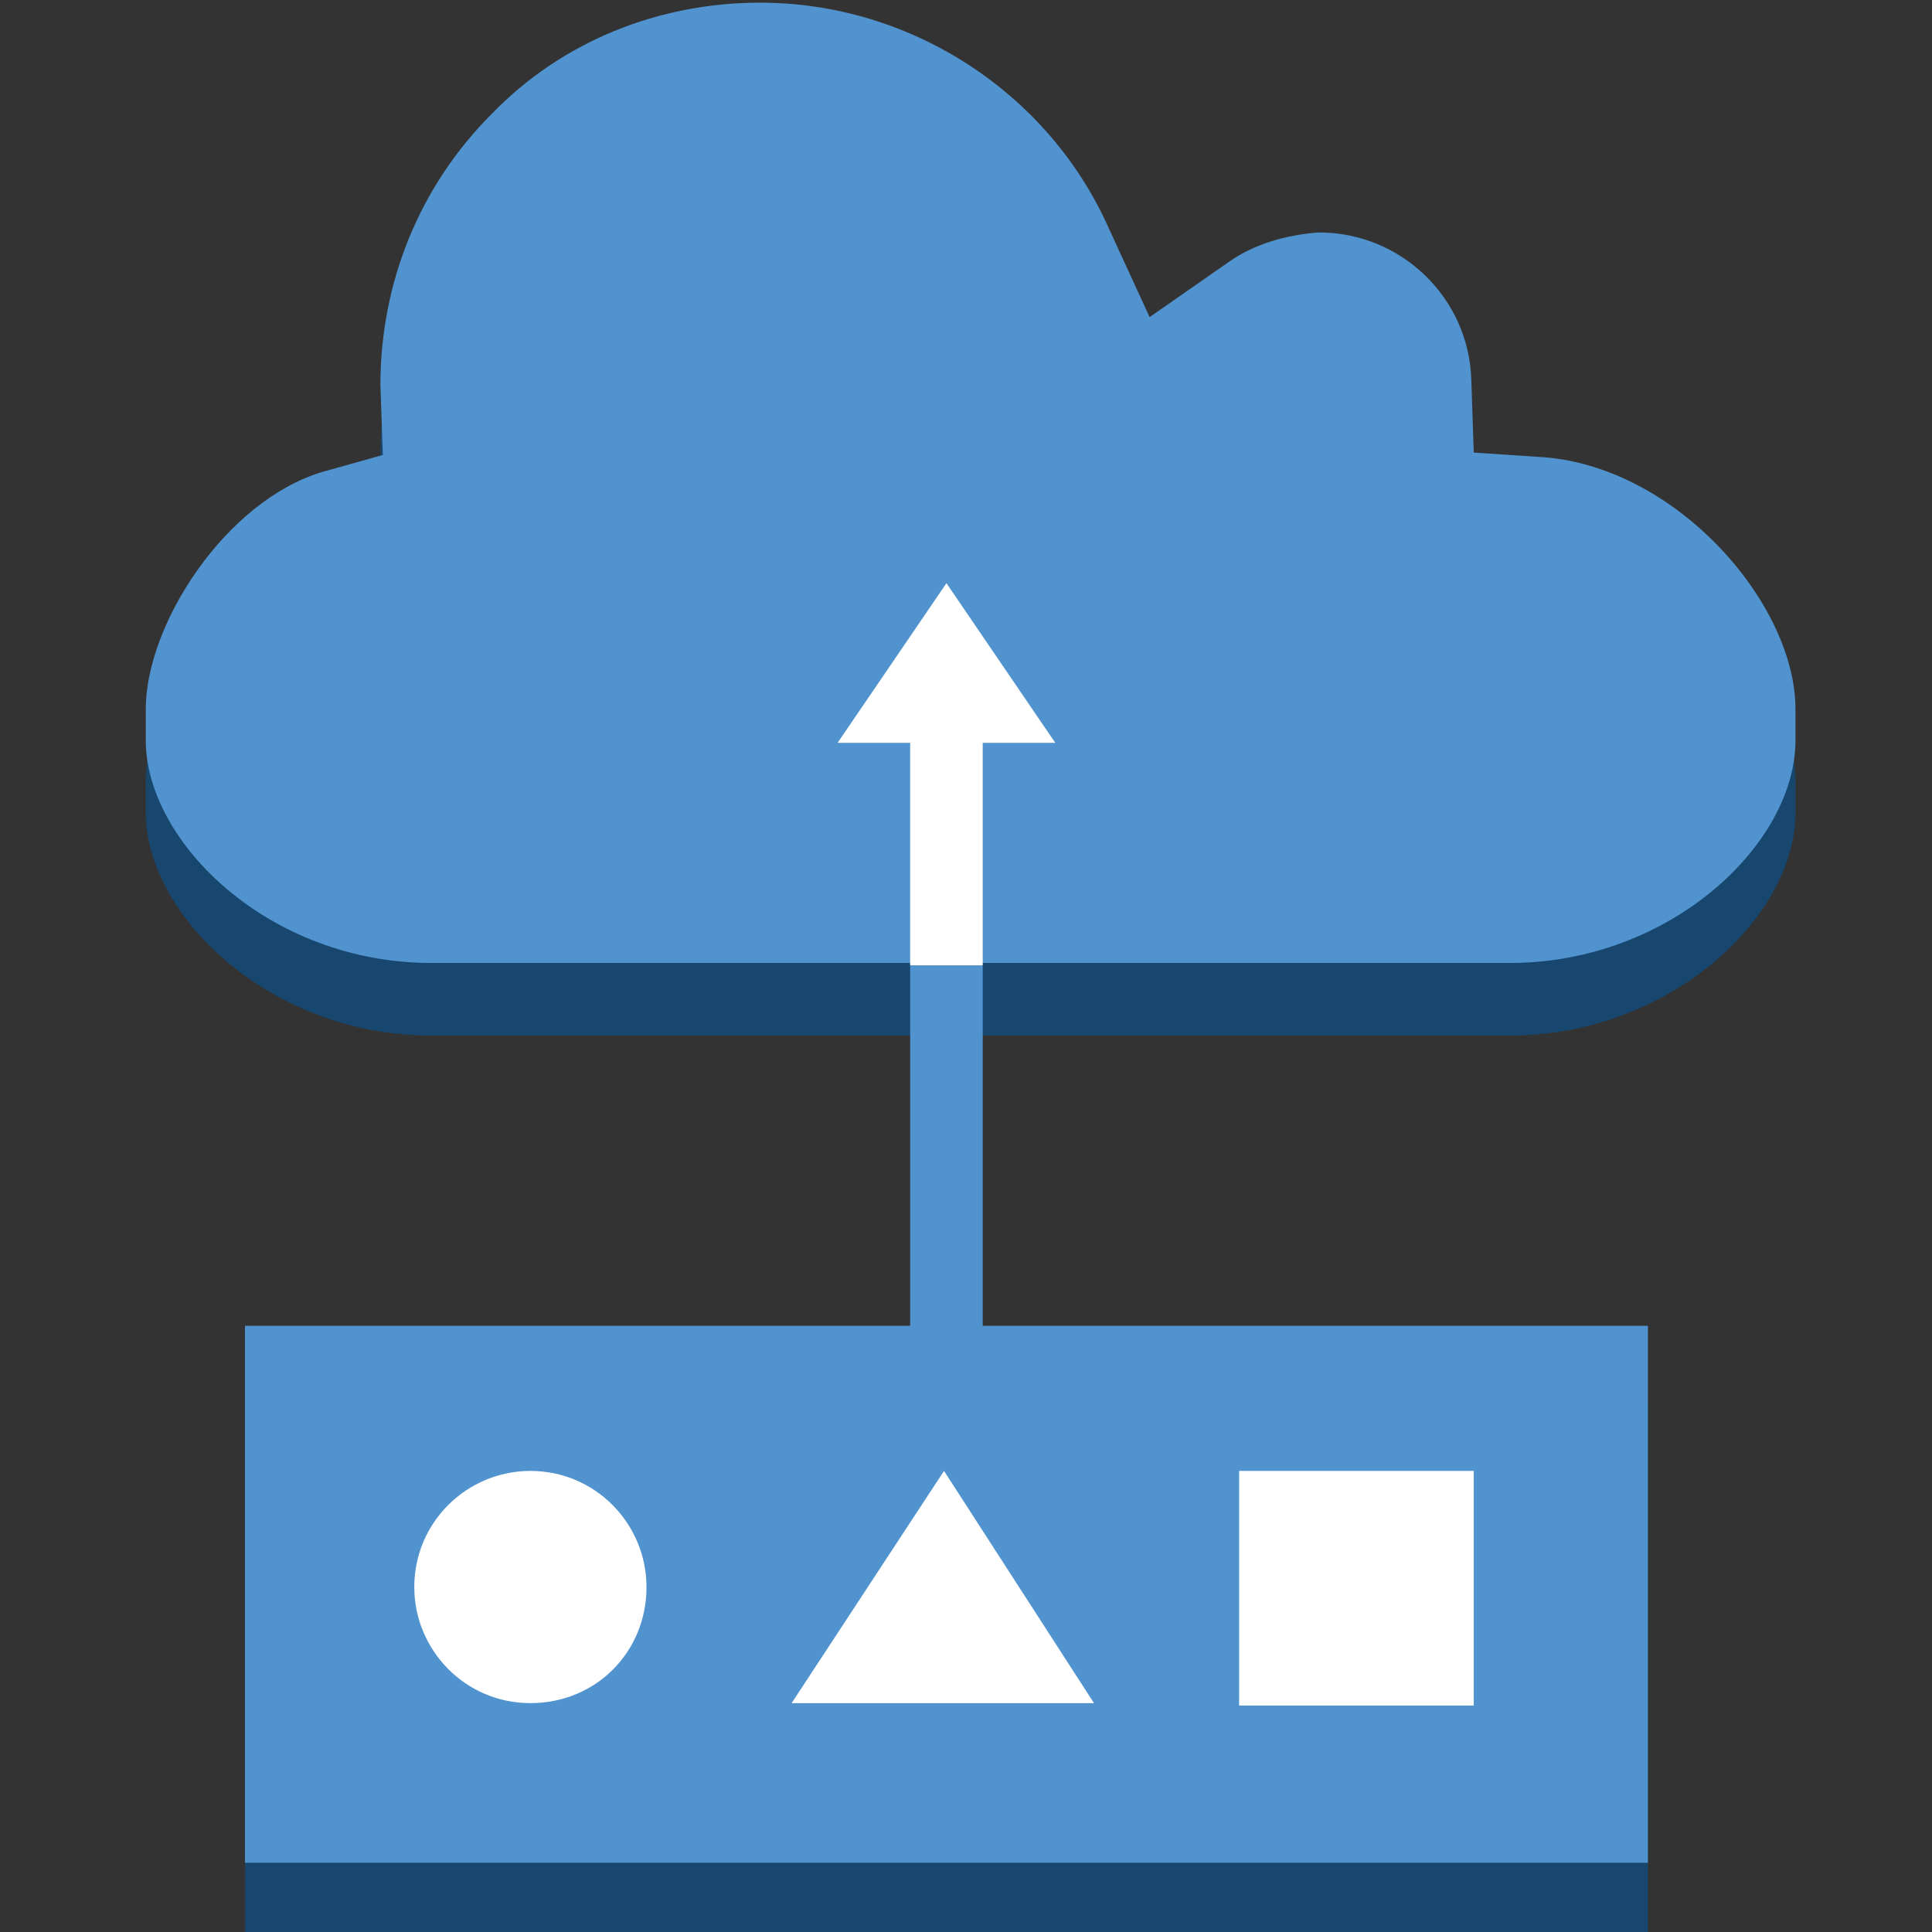 <?xml version="1.0" encoding="UTF-8" standalone="no"?>
<!-- Generator: Adobe Illustrator 19.1.0, SVG Export Plug-In . SVG Version: 6.00 Build 0)  -->

<svg
   xmlns:dc="http://purl.org/dc/elements/1.1/"
   xmlns:cc="http://creativecommons.org/ns#"
   xmlns:rdf="http://www.w3.org/1999/02/22-rdf-syntax-ns#"
   xmlns:svg="http://www.w3.org/2000/svg"
   xmlns="http://www.w3.org/2000/svg"
   xmlns:sodipodi="http://sodipodi.sourceforge.net/DTD/sodipodi-0.dtd"
   xmlns:inkscape="http://www.inkscape.org/namespaces/inkscape"
   version="1.1"
   id="Layer_1"
   x="0px"
   y="0px"
   viewBox="499 306.5 100 100"
   style="enable-background:new 499 306.5 100 100;"
   xml:space="preserve"
   inkscape:version="0.91 r13725"
   sodipodi:docname="InternetOfThings_IOTSensor.svg"><rect x="499" y="306.5" width="100" height="100" fill="#333333" stroke="none"/><defs
     id="defs27" /><sodipodi:namedview
     pagecolor="#ffffff"
     bordercolor="#666666"
     borderopacity="1"
     objecttolerance="10"
     gridtolerance="10"
     guidetolerance="10"
     inkscape:pageopacity="0"
     inkscape:pageshadow="2"
     inkscape:window-width="1280"
     inkscape:window-height="985"
     id="namedview25"
     showgrid="false"
     inkscape:zoom="7.4579687"
     inkscape:cx="50.26817"
     inkscape:cy="50"
     inkscape:window-x="0"
     inkscape:window-y="0"
     inkscape:window-maximized="1"
     inkscape:current-layer="Layer_1" /><style
     type="text/css"
     id="style3">
	.st0{fill:#19486F;}
	.st1{fill:#1F5B98;}
	.st2{fill:#99BBE1;}
	.st3{fill:#5193CE;}
	.st4{fill:#17476F;}
	.st5{fill:#FFFFFF;}
	.st6{fill:none;stroke:#5193CE;stroke-width:3;stroke-linecap:round;stroke-linejoin:round;stroke-miterlimit:10;}
	.st7{fill:none;stroke:#FFFFFF;stroke-width:3;stroke-linecap:round;stroke-linejoin:round;stroke-miterlimit:10;}
	.st8{fill:none;stroke:#FFFFFF;stroke-width:3;stroke-miterlimit:10;}
	.st9{fill:#5193CE;stroke:#FFFFFF;stroke-width:3;stroke-miterlimit:10;}
	.st10{fill:none;stroke:#FFFFFF;stroke-width:3;stroke-linecap:round;stroke-miterlimit:10;}
	.st11{fill:#5193CE;stroke:#FFFFFF;stroke-width:3;stroke-linecap:round;stroke-linejoin:round;stroke-miterlimit:10;}
	.st12{fill:#FFFFFF;stroke:#5193CE;stroke-width:2;stroke-miterlimit:10;}
	.st13{fill:none;stroke:#5193CE;stroke-linecap:round;stroke-linejoin:round;stroke-miterlimit:10;}
	.st14{fill:none;stroke:#5193CE;stroke-width:3;stroke-linecap:round;stroke-miterlimit:10;}
	.st15{fill:none;stroke:#5193CE;stroke-linecap:round;stroke-miterlimit:10;}
	.st16{fill:none;stroke:#5193CE;stroke-width:3;stroke-miterlimit:10;}
	.st17{fill:none;}
	.st18{fill:none;stroke:#5193CE;stroke-width:4;stroke-linecap:round;stroke-linejoin:round;stroke-miterlimit:10;}
</style><g
     id="g3357"
     transform="matrix(1.252,0,0,1.252,-138.234,-89.62)"><path
       id="path5"
       d="m 559.8,330.2 -3.3,2.3 -1.7,-3.7 c -2.5,-5.6 -8.2,-9.3 -14.4,-9.3 -4.2,0 -8.2,1.6 -11.1,4.6 -3,3 -4.6,7 -4.6,11.2 l 0.1,2.9 -2.5,0.7 c -4,1.2 -7.3,6.3 -7.3,9.8 l 0,1.3 c 0,4.2 5.1,9.2 11.8,9.2 l 44.6,0 c 6.6,0 11.8,-4.9 11.8,-9.2 l 0,-1.3 c 0,-4.3 -4.8,-9.9 -10.3,-10.4 l -3,-0.2 -0.1,-3 c -0.1,-3.4 -2.9,-6.1 -6.3,-6.1 -1.4,0.1 -2.7,0.4 -3.7,1.2 z"
       class="st4"
       inkscape:connector-curvature="0"
       style="fill:#17476f" /><path
       id="path7"
       d="m 559.8,327.2 -3.3,2.3 -1.7,-3.7 c -2.5,-5.6 -8.2,-9.3 -14.4,-9.3 -4.2,0 -8.2,1.6 -11.1,4.6 -3,3 -4.6,7 -4.6,11.2 l 0.1,2.9 -2.5,0.7 c -4,1.2 -7.3,6.3 -7.3,9.8 l 0,1.3 c 0,4.2 5.1,9.2 11.8,9.2 l 44.6,0 c 6.6,0 11.8,-4.9 11.8,-9.2 l 0,-1.3 c 0,-4.3 -4.8,-9.9 -10.3,-10.4 l -3,-0.2 -0.1,-3 c -0.1,-3.4 -2.9,-6.1 -6.3,-6.1 -1.4,0.1 -2.7,0.5 -3.7,1.2 z"
       class="st3"
       inkscape:connector-curvature="0"
       style="fill:#5193ce" /><rect
       id="rect9"
       height="22.2"
       width="58"
       class="st4"
       y="374.2"
       x="519.1"
       style="fill:#17476f" /><rect
       id="rect11"
       height="22.2"
       width="58"
       class="st3"
       y="371.2"
       x="519.1"
       style="fill:#5193ce" /><line
       id="line13"
       y2="356.3"
       x2="548.1"
       y1="382.3"
       x1="548.1"
       class="st16"
       style="fill:none;stroke:#5193ce;stroke-width:3;stroke-miterlimit:10" /><line
       id="line15"
       y2="356.3"
       x2="548.1"
       y1="346.2"
       x1="548.1"
       class="st8"
       style="fill:none;stroke:#ffffff;stroke-width:3;stroke-miterlimit:10" /><polygon
       id="polygon17"
       points="548.1,340.5 543.6,347.1 552.6,347.1 "
       class="st5"
       style="fill:#ffffff" /><path
       id="path19"
       d="m 530.9,386.8 0,0 c -2.7,0 -4.8,-2.2 -4.8,-4.8 l 0,0 c 0,-2.7 2.2,-4.8 4.8,-4.8 l 0,0 c 2.7,0 4.8,2.2 4.8,4.8 l 0,0 c 0,2.7 -2.1,4.8 -4.8,4.8 z"
       class="st5"
       inkscape:connector-curvature="0"
       style="fill:#ffffff" /><polygon
       id="polygon21"
       points="554.2,386.8 541.7,386.8 548,377.2 "
       class="st5"
       style="fill:#ffffff" /><rect
       id="rect23"
       height="9.7"
       width="9.7"
       class="st5"
       y="377.2"
       x="560.2"
       style="fill:#ffffff" /></g></svg>